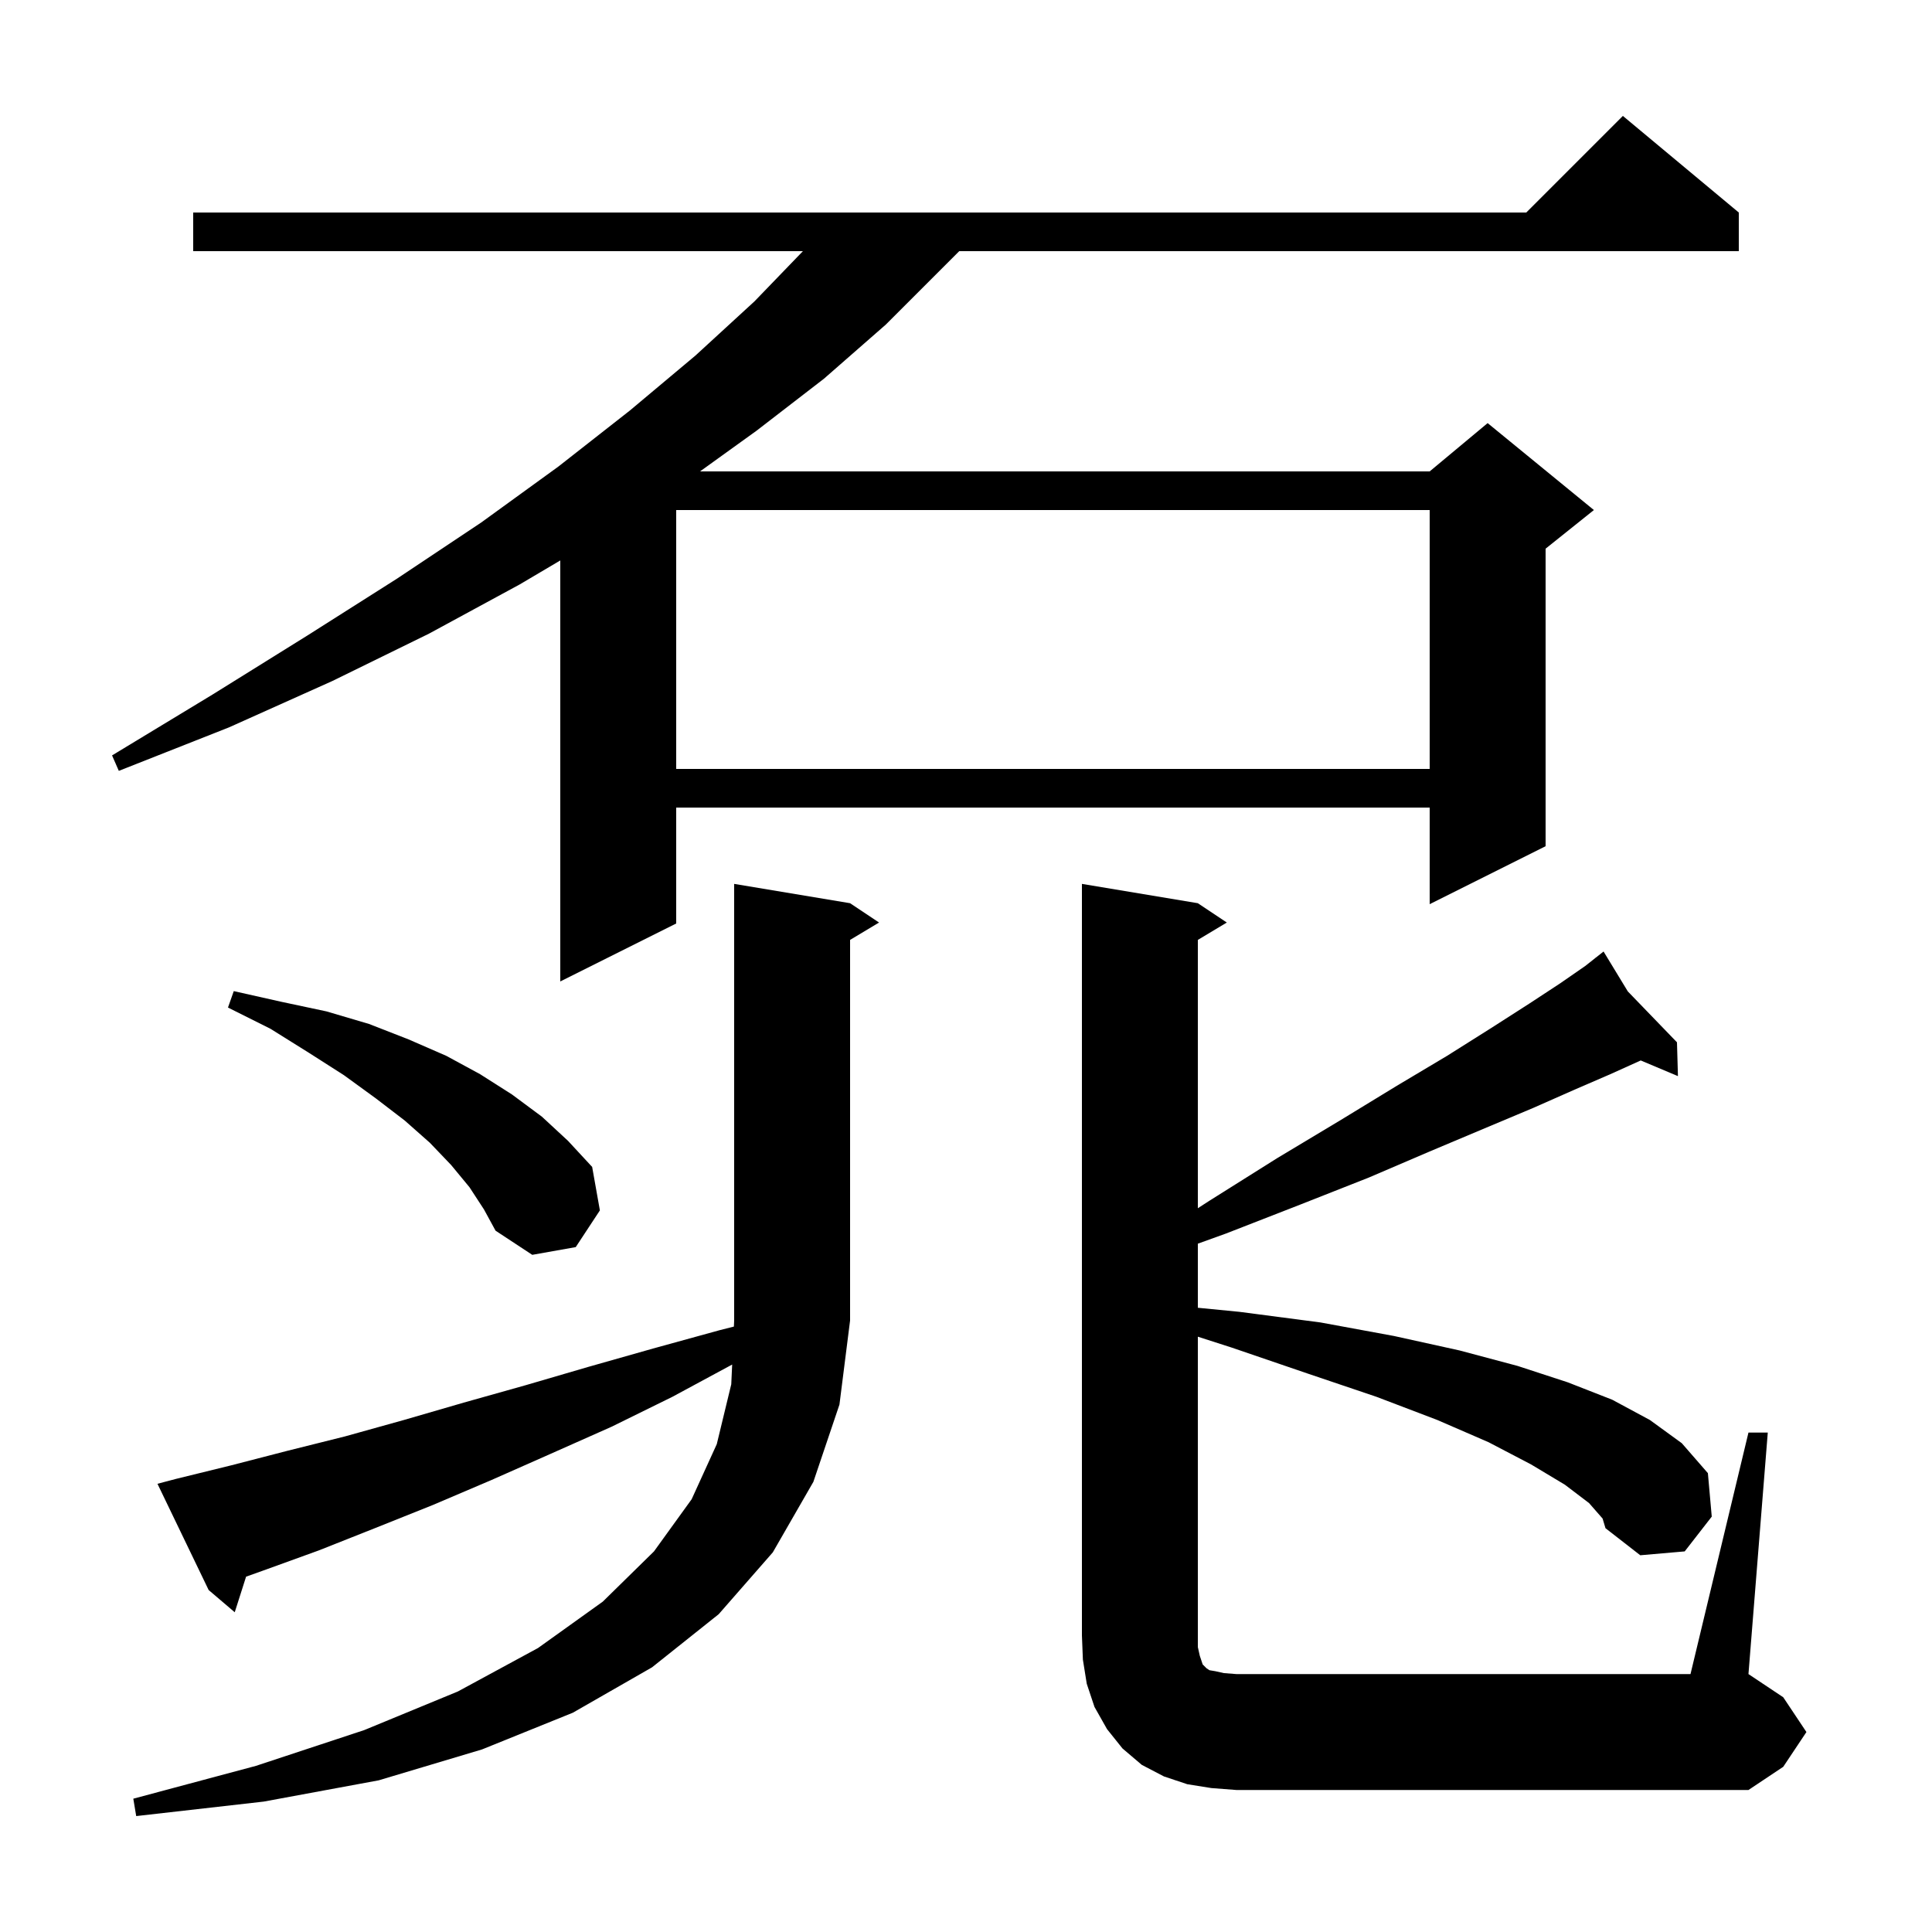 <svg xmlns="http://www.w3.org/2000/svg" xmlns:xlink="http://www.w3.org/1999/xlink" version="1.1" baseProfile="full" viewBox="0 0 200 200" width="200" height="200">
<g fill="black">
<path d="M 84.2 153.4 L 80.0 160.7 L 74.4 167.1 L 67.5 172.6 L 59.3 177.3 L 49.9 181.1 L 39.2 184.3 L 27.3 186.5 L 14.1 188.0 L 13.8 186.2 L 26.5 182.8 L 37.7 179.1 L 47.4 175.1 L 55.7 170.6 L 62.4 165.8 L 67.7 160.6 L 71.6 155.2 L 74.2 149.5 L 75.7 143.3 L 75.793 141.258 L 69.6 144.6 L 63.3 147.7 L 57.0 150.5 L 50.9 153.2 L 44.8 155.8 L 38.8 158.2 L 33.0 160.5 L 27.2 162.6 L 25.475 163.216 L 24.3 166.9 L 21.6 164.6 L 16.3 153.6 L 18.2 153.1 L 23.9 151.7 L 29.7 150.2 L 35.7 148.7 L 41.8 147.0 L 48.0 145.2 L 54.4 143.4 L 60.9 141.5 L 67.6 139.6 L 74.5 137.7 L 75.972 137.327 L 76.0 136.7 L 76.0 91.5 L 88.0 93.5 L 91.0 95.5 L 88.0 97.3 L 88.0 136.7 L 86.9 145.4 Z M 181.0 148.3 L 183.0 148.3 L 181.0 173.3 L 184.6 175.7 L 187.0 179.3 L 184.6 182.9 L 181.0 185.3 L 128.0 185.3 L 125.4 185.1 L 122.9 184.7 L 120.5 183.9 L 118.2 182.7 L 116.2 181.0 L 114.6 179.0 L 113.3 176.7 L 112.5 174.3 L 112.1 171.8 L 112.0 169.3 L 112.0 91.5 L 124.0 93.5 L 127.0 95.5 L 124.0 97.3 L 124.0 125.074 L 125.2 124.3 L 132.2 119.9 L 138.7 116.0 L 144.6 112.4 L 149.8 109.3 L 154.4 106.4 L 158.3 103.9 L 161.5 101.8 L 164.1 100.0 L 165.152 99.17 L 165.1 99.1 L 165.161 99.163 L 166.0 98.5 L 168.512 102.632 L 173.6 107.9 L 173.7 111.4 L 169.848 109.778 L 169.8 109.8 L 166.7 111.2 L 163.0 112.8 L 158.7 114.7 L 153.7 116.8 L 148.0 119.2 L 141.7 121.9 L 134.6 124.7 L 126.9 127.7 L 124.0 128.745 L 124.0 135.379 L 128.3 135.8 L 136.7 136.9 L 144.3 138.3 L 151.1 139.8 L 157.1 141.4 L 162.3 143.1 L 166.9 144.9 L 170.8 147.0 L 174.1 149.4 L 176.8 152.5 L 177.2 157.0 L 174.4 160.6 L 169.8 161.0 L 166.2 158.2 L 165.9 157.2 L 164.5 155.6 L 162.0 153.7 L 158.5 151.6 L 154.1 149.3 L 148.8 147.0 L 142.5 144.6 L 135.4 142.2 L 127.5 139.5 L 124.0 138.374 L 124.0 170.5 L 124.2 171.4 L 124.5 172.3 L 124.9 172.7 L 125.2 172.9 L 125.8 173.0 L 126.7 173.2 L 128.0 173.3 L 175.0 173.3 Z M 48.6 122.9 L 46.7 120.6 L 44.5 118.3 L 41.9 116.0 L 38.9 113.7 L 35.6 111.3 L 32.0 109.0 L 28.0 106.5 L 23.6 104.3 L 24.2 102.6 L 29.1 103.7 L 33.8 104.7 L 38.2 106.0 L 42.3 107.6 L 46.2 109.3 L 49.7 111.2 L 53.0 113.3 L 56.1 115.6 L 58.8 118.1 L 61.3 120.8 L 62.1 125.3 L 59.6 129.1 L 55.1 129.9 L 51.3 127.4 L 50.1 125.2 Z M 180.0 22.0 L 180.0 26.0 L 99.3 26.0 L 91.7 33.6 L 85.3 39.2 L 78.3 44.6 L 72.467 48.8 L 148.0 48.8 L 154.0 43.8 L 165.0 52.8 L 160.0 56.8 L 160.0 87.6 L 148.0 93.6 L 148.0 83.6 L 70.0 83.6 L 70.0 95.6 L 58.0 101.6 L 58.0 58.018 L 53.8 60.5 L 44.4 65.6 L 34.4 70.5 L 23.7 75.3 L 12.3 79.8 L 11.6 78.2 L 22.0 71.9 L 31.8 65.8 L 41.1 59.9 L 49.8 54.1 L 57.8 48.3 L 65.2 42.5 L 72.0 36.8 L 78.1 31.2 L 83.118 26.0 L 20.0 26.0 L 20.0 22.0 L 158.0 22.0 L 168.0 12.0 Z M 70.0 52.8 L 70.0 79.6 L 148.0 79.6 L 148.0 52.8 Z " />
</g>
</svg>
